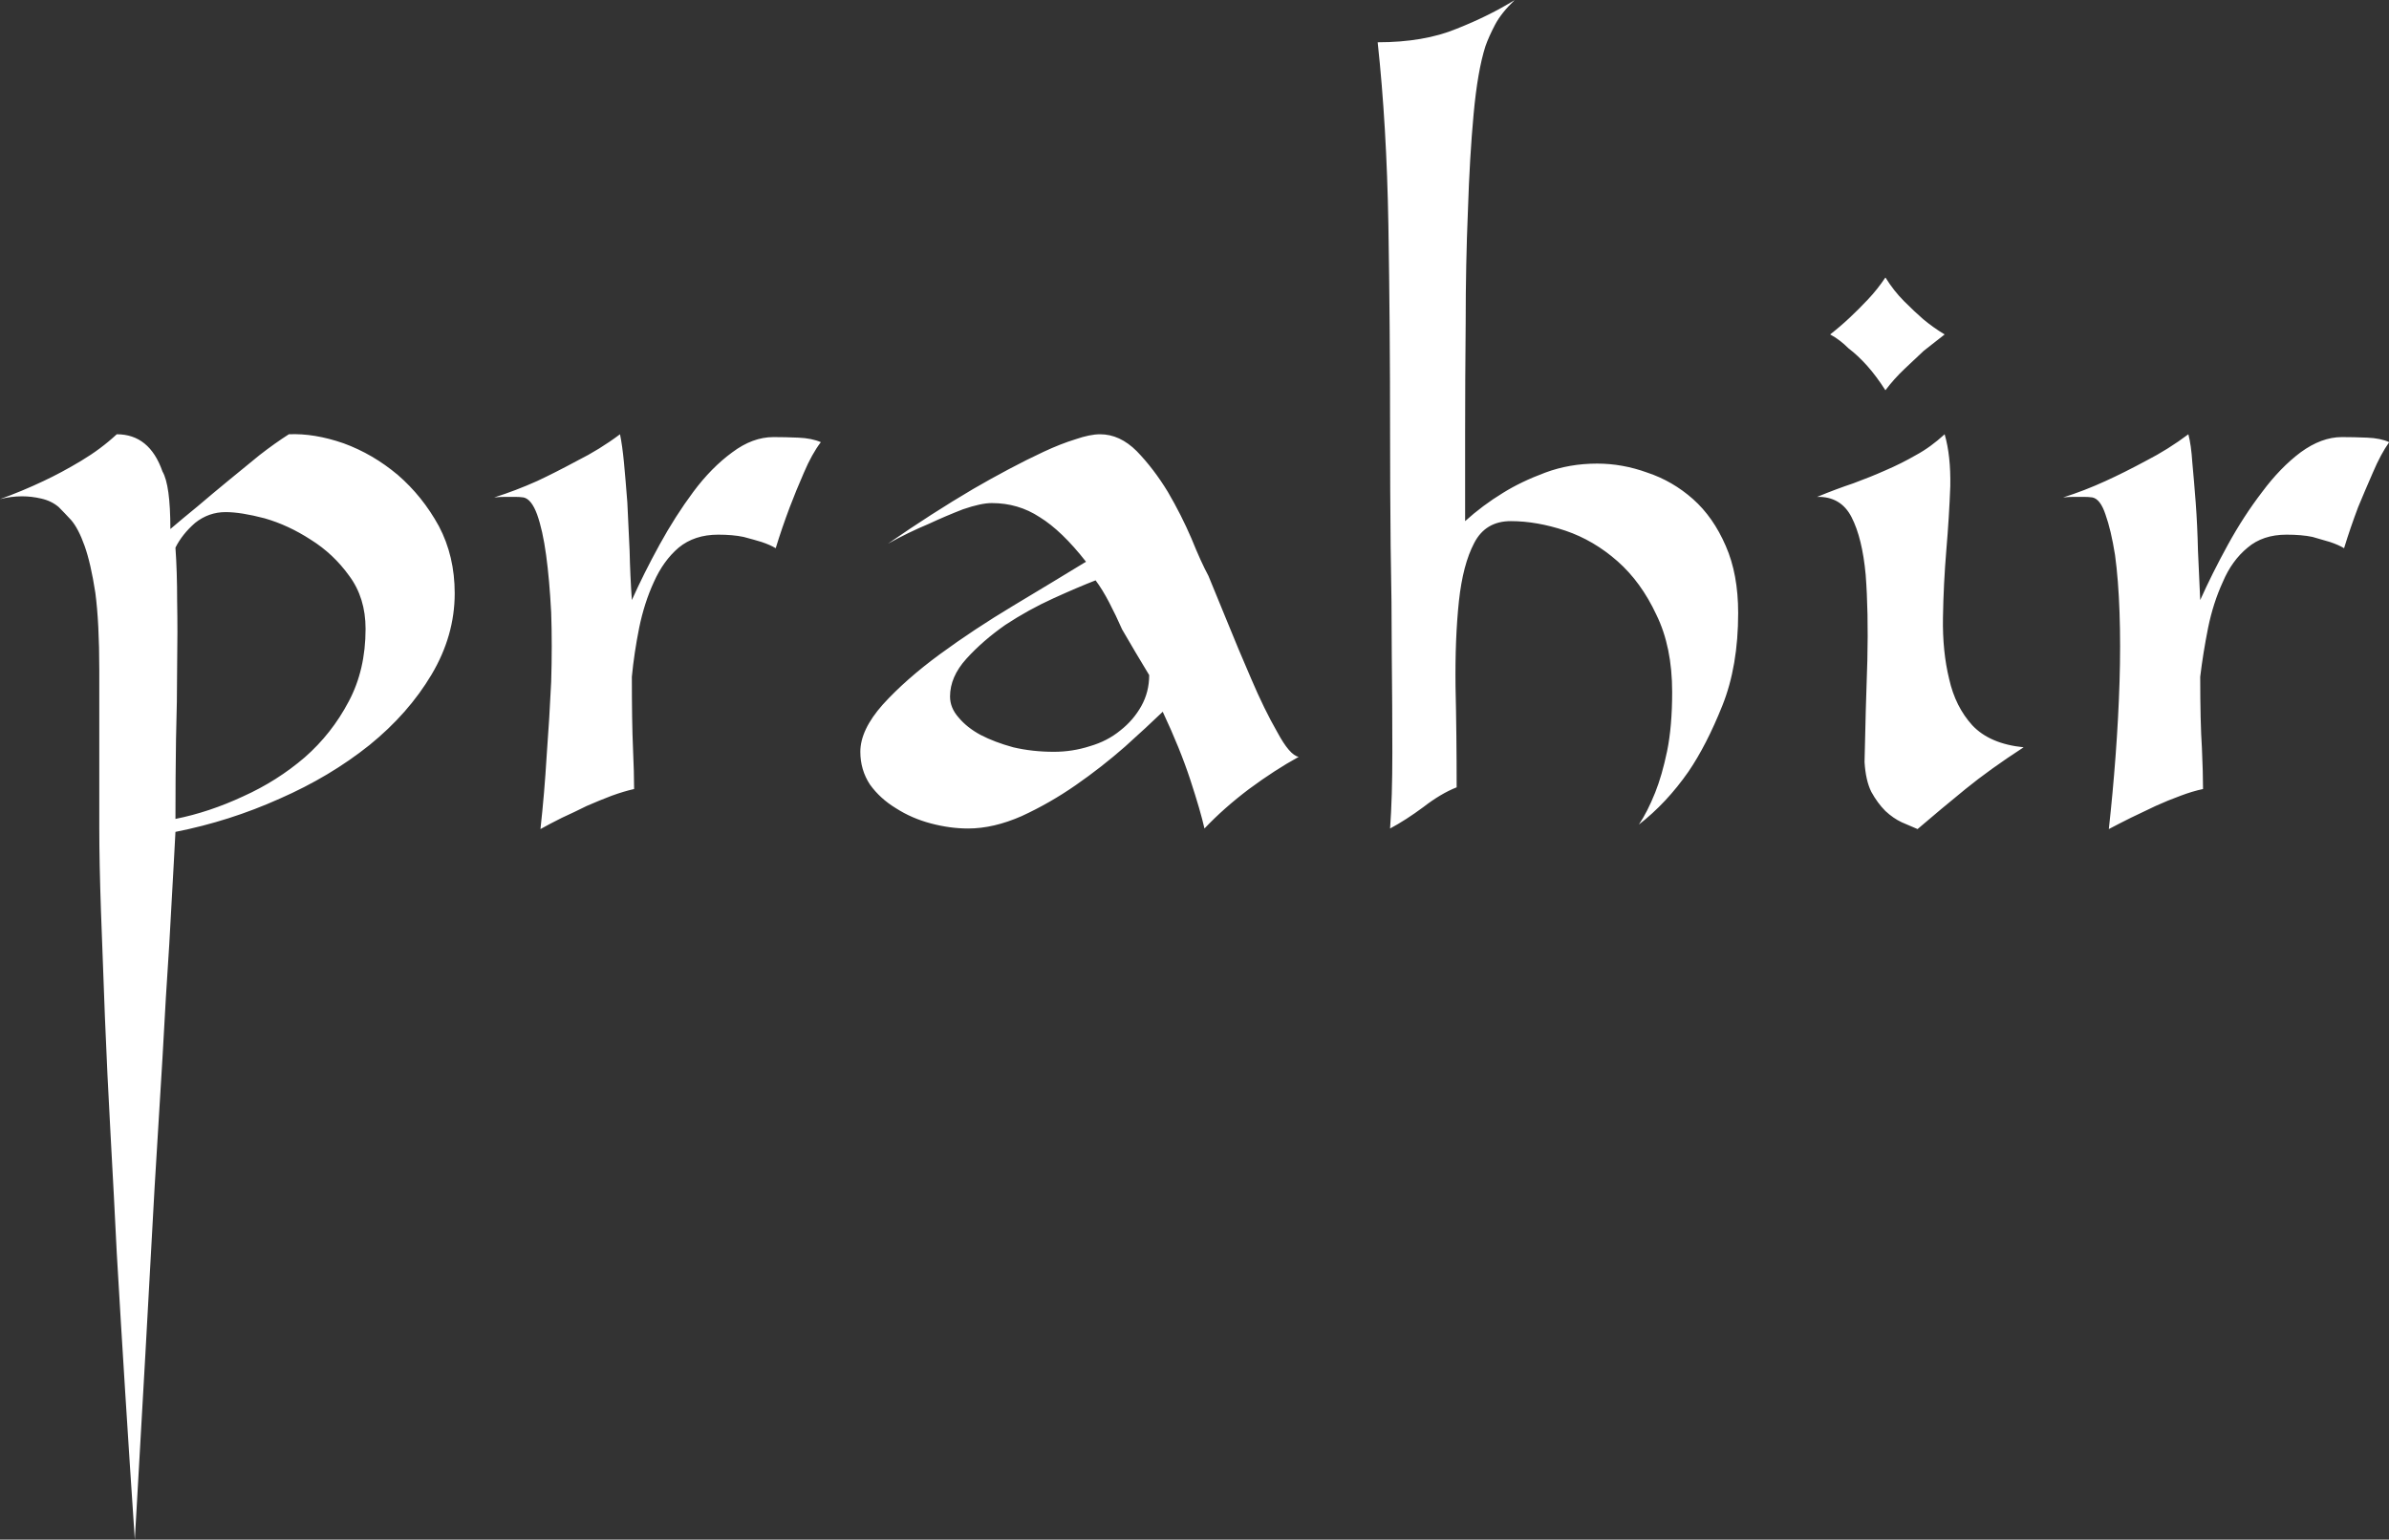 <svg data-v-423bf9ae="" xmlns="http://www.w3.org/2000/svg" viewBox="0 0 93.077 60" class="font"><rect x="0" y="0" width="93.077" height="60" fill="#333333" stroke="none"/><!----><!----><!----><g data-v-423bf9ae="" id="a71fe104-8b19-4ed7-9c5b-52415d82b31a" fill="white" transform="matrix(2.198,0,0,2.198,3.077,1.516)"><path d="M3.72 7.01L3.72 7.01L3.72 7.01Q4.17 6.99 4.69 7.17L4.69 7.17L4.69 7.17Q5.21 7.36 5.65 7.73L5.65 7.73L5.65 7.73Q6.09 8.11 6.38 8.64L6.38 8.64L6.38 8.64Q6.66 9.17 6.66 9.83L6.66 9.83L6.66 9.83Q6.66 10.58 6.25 11.27L6.25 11.27L6.25 11.27Q5.84 11.96 5.15 12.52L5.15 12.52L5.15 12.52Q4.45 13.08 3.56 13.47L3.56 13.47L3.56 13.47Q2.67 13.87 1.71 14.06L1.71 14.06L1.71 14.06Q1.71 14.07 1.68 14.62L1.68 14.62L1.68 14.62Q1.65 15.18 1.60 16.06L1.60 16.06L1.60 16.06Q1.54 16.94 1.48 18.07L1.48 18.07L1.48 18.07Q1.41 19.19 1.34 20.37L1.34 20.37L1.34 20.37Q1.19 23.13 0.99 26.61L0.99 26.61L0.99 26.61Q0.81 23.94 0.67 21.53L0.67 21.53L0.67 21.53Q0.62 20.51 0.56 19.43L0.56 19.43L0.56 19.43Q0.50 18.35 0.46 17.35L0.46 17.35L0.46 17.35Q0.42 16.34 0.39 15.47L0.39 15.47L0.39 15.47Q0.36 14.60 0.36 13.99L0.36 13.99L0.36 11.19L0.36 11.19Q0.36 10.35 0.29 9.82L0.29 9.82L0.29 9.82Q0.21 9.30 0.10 8.99L0.10 8.99L0.10 8.99Q-0.01 8.68-0.14 8.53L-0.14 8.53L-0.14 8.53Q-0.27 8.39-0.36 8.30L-0.36 8.30L-0.36 8.30Q-0.49 8.19-0.67 8.15L-0.67 8.15L-0.67 8.15Q-0.84 8.11-1.01 8.11L-1.01 8.11L-1.01 8.11Q-1.20 8.11-1.40 8.16L-1.40 8.16L-1.40 8.16Q-1.01 8.02-0.63 7.84L-0.63 7.84L-0.63 7.84Q-0.31 7.69 0.04 7.48L0.04 7.48L0.04 7.48Q0.39 7.27 0.67 7.01L0.67 7.01L0.67 7.01Q1.25 7.01 1.48 7.67L1.48 7.67L1.48 7.67Q1.62 7.91 1.62 8.69L1.62 8.69L1.62 8.69Q1.83 8.51 2.10 8.29L2.10 8.29L2.10 8.29Q2.37 8.06 2.65 7.83L2.65 7.83L2.65 7.83Q2.93 7.60 3.20 7.38L3.20 7.38L3.20 7.38Q3.47 7.17 3.72 7.01ZM1.71 13.83L1.71 13.83L1.71 13.83Q2.31 13.71 2.91 13.43L2.91 13.43L2.91 13.43Q3.51 13.16 4.00 12.74L4.00 12.74L4.00 12.74Q4.48 12.32 4.78 11.75L4.78 11.75L4.78 11.75Q5.08 11.19 5.08 10.46L5.08 10.46L5.08 10.46Q5.08 9.91 4.79 9.52L4.79 9.52L4.79 9.52Q4.51 9.13 4.11 8.88L4.11 8.88L4.11 8.88Q3.71 8.62 3.29 8.50L3.29 8.50L3.29 8.50Q2.87 8.39 2.60 8.39L2.60 8.39L2.60 8.39Q2.30 8.39 2.06 8.58L2.06 8.58L2.06 8.58Q1.83 8.78 1.71 9.02L1.71 9.02L1.71 9.02Q1.74 9.44 1.74 9.97L1.74 9.97L1.74 9.97Q1.75 10.50 1.74 11.12L1.74 11.12L1.74 11.12Q1.74 11.73 1.72 12.42L1.72 12.42L1.72 12.42Q1.71 13.10 1.71 13.83ZM12.31 7.06L12.31 7.06L12.31 7.06Q12.52 7.06 12.75 7.07L12.75 7.07L12.75 7.07Q12.99 7.08 13.15 7.15L13.15 7.15L13.15 7.15Q12.99 7.36 12.85 7.69L12.85 7.69L12.85 7.69Q12.71 8.01 12.60 8.30L12.60 8.30L12.60 8.30Q12.46 8.67 12.35 9.03L12.35 9.03L12.35 9.03Q12.25 8.97 12.10 8.92L12.10 8.92L12.10 8.92Q11.97 8.88 11.78 8.83L11.78 8.83L11.78 8.83Q11.59 8.79 11.33 8.79L11.33 8.79L11.33 8.79Q10.91 8.79 10.63 9.02L10.63 9.02L10.63 9.02Q10.36 9.25 10.19 9.63L10.19 9.63L10.19 9.63Q10.02 10.00 9.93 10.44L9.93 10.44L9.93 10.44Q9.84 10.89 9.80 11.31L9.80 11.31L9.80 11.31Q9.80 12.12 9.82 12.57L9.82 12.57L9.82 12.57Q9.84 13.02 9.84 13.30L9.84 13.30L9.84 13.30Q9.66 13.34 9.44 13.42L9.44 13.42L9.44 13.42Q9.23 13.50 9.00 13.60L9.00 13.60L9.00 13.60Q8.78 13.71 8.56 13.81L8.56 13.81L8.56 13.81Q8.34 13.92 8.18 14.01L8.18 14.01L8.18 14.01Q8.25 13.38 8.29 12.71L8.29 12.71L8.29 12.71Q8.34 12.04 8.37 11.40L8.37 11.40L8.37 11.40Q8.39 10.75 8.37 10.17L8.37 10.17L8.37 10.17Q8.34 9.59 8.28 9.15L8.28 9.15L8.28 9.15Q8.22 8.71 8.12 8.43L8.12 8.43L8.12 8.43Q8.02 8.16 7.88 8.13L7.88 8.13L7.88 8.13Q7.81 8.12 7.73 8.12L7.73 8.12L7.73 8.12Q7.64 8.12 7.56 8.12L7.56 8.12L7.56 8.12Q7.46 8.12 7.36 8.13L7.36 8.13L7.36 8.13Q7.74 8.01 8.12 7.84L8.12 7.84L8.12 7.84Q8.44 7.69 8.83 7.48L8.83 7.48L8.83 7.48Q9.23 7.28 9.59 7.01L9.59 7.01L9.59 7.01Q9.63 7.20 9.66 7.51L9.66 7.51L9.66 7.51Q9.69 7.83 9.72 8.22L9.72 8.22L9.72 8.22Q9.74 8.62 9.76 9.07L9.76 9.07L9.76 9.07Q9.77 9.52 9.80 9.95L9.80 9.95L9.80 9.95Q10.01 9.48 10.29 8.97L10.29 8.97L10.29 8.97Q10.57 8.46 10.89 8.03L10.89 8.03L10.89 8.03Q11.21 7.60 11.58 7.33L11.58 7.33L11.58 7.33Q11.94 7.06 12.31 7.06ZM20.02 9.52L20.02 9.52L20.02 9.52Q20.13 9.79 20.34 10.30L20.34 10.30L20.34 10.30Q20.55 10.82 20.78 11.35L20.78 11.35L20.78 11.35Q21.01 11.89 21.24 12.29L21.24 12.29L21.24 12.29Q21.46 12.70 21.62 12.73L21.62 12.73L21.62 12.73Q21.20 12.96 20.74 13.30L20.74 13.30L20.74 13.30Q20.29 13.64 19.95 14L19.95 14L19.95 14Q19.88 13.69 19.70 13.14L19.70 13.14L19.70 13.14Q19.52 12.59 19.21 11.93L19.21 11.93L19.21 11.93Q18.94 12.19 18.54 12.55L18.54 12.55L18.54 12.55Q18.13 12.91 17.67 13.23L17.67 13.23L17.67 13.23Q17.21 13.55 16.71 13.78L16.71 13.78L16.71 13.78Q16.21 14 15.76 14L15.76 14L15.76 14Q15.44 14 15.10 13.91L15.10 13.91L15.10 13.91Q14.76 13.82 14.48 13.64L14.48 13.64L14.48 13.64Q14.20 13.47 14.02 13.22L14.02 13.22L14.02 13.22Q13.85 12.96 13.85 12.64L13.85 12.64L13.85 12.64Q13.85 12.25 14.25 11.80L14.25 11.80L14.25 11.80Q14.66 11.35 15.26 10.91L15.26 10.91L15.26 10.91Q15.86 10.47 16.56 10.05L16.56 10.05L16.56 10.05Q17.26 9.63 17.85 9.27L17.85 9.27L17.85 9.27Q17.42 8.72 17.03 8.48L17.03 8.48L17.03 8.48Q16.65 8.23 16.18 8.23L16.18 8.23L16.18 8.23Q15.99 8.23 15.67 8.34L15.67 8.34L15.67 8.34Q15.36 8.46 15.06 8.60L15.06 8.60L15.06 8.60Q14.70 8.75 14.34 8.95L14.34 8.95L14.34 8.95Q15.12 8.41 15.85 7.98L15.85 7.98L15.85 7.98Q16.16 7.80 16.48 7.63L16.48 7.63L16.48 7.63Q16.80 7.46 17.10 7.32L17.10 7.32L17.10 7.32Q17.40 7.18 17.66 7.10L17.66 7.10L17.66 7.10Q17.92 7.01 18.10 7.01L18.10 7.01L18.10 7.01Q18.45 7.01 18.75 7.31L18.75 7.31L18.75 7.31Q19.05 7.62 19.30 8.03L19.30 8.03L19.30 8.03Q19.54 8.44 19.72 8.86L19.72 8.86L19.72 8.86Q19.89 9.28 20.02 9.52ZM17.28 12.64L17.28 12.64L17.28 12.64Q17.61 12.64 17.92 12.54L17.92 12.54L17.92 12.54Q18.23 12.45 18.46 12.26L18.46 12.26L18.46 12.26Q18.69 12.08 18.83 11.83L18.83 11.83L18.83 11.83Q18.97 11.58 18.97 11.28L18.97 11.28L18.97 11.28Q18.86 11.10 18.73 10.88L18.73 10.88L18.73 10.88Q18.61 10.67 18.49 10.47L18.49 10.47L18.49 10.47Q18.38 10.22 18.26 9.99L18.26 9.99L18.26 9.99Q18.14 9.76 18.02 9.60L18.02 9.60L18.02 9.60Q17.71 9.72 17.27 9.92L17.27 9.92L17.27 9.92Q16.83 10.12 16.42 10.39L16.42 10.39L16.42 10.39Q16.02 10.67 15.73 10.99L15.73 10.99L15.73 10.99Q15.44 11.31 15.44 11.66L15.44 11.66L15.44 11.66Q15.44 11.86 15.59 12.03L15.59 12.03L15.59 12.03Q15.74 12.21 15.98 12.34L15.98 12.34L15.98 12.34Q16.23 12.47 16.56 12.56L16.56 12.56L16.56 12.56Q16.90 12.64 17.28 12.64ZM26.91 7.53L26.91 7.53L26.91 7.53Q27.36 7.53 27.80 7.69L27.80 7.69L27.80 7.69Q28.25 7.84 28.61 8.16L28.61 8.16L28.61 8.16Q28.97 8.48 29.19 8.99L29.19 8.99L29.19 8.99Q29.41 9.49 29.41 10.18L29.41 10.18L29.41 10.18Q29.41 11.12 29.13 11.82L29.13 11.82L29.13 11.82Q28.85 12.52 28.53 12.99L28.53 12.99L28.53 12.99Q28.14 13.55 27.65 13.93L27.65 13.93L27.65 13.93Q27.80 13.71 27.94 13.36L27.94 13.36L27.94 13.36Q28.06 13.06 28.15 12.63L28.15 12.63L28.15 12.63Q28.24 12.19 28.24 11.58L28.24 11.58L28.24 11.58Q28.24 10.78 27.96 10.21L27.96 10.21L27.96 10.21Q27.69 9.63 27.27 9.26L27.27 9.26L27.27 9.26Q26.85 8.89 26.35 8.72L26.35 8.72L26.35 8.72Q25.84 8.55 25.38 8.55L25.38 8.55L25.38 8.55Q24.93 8.55 24.73 8.94L24.73 8.94L24.73 8.94Q24.53 9.32 24.46 9.97L24.46 9.97L24.46 9.97Q24.39 10.63 24.40 11.48L24.40 11.48L24.40 11.48Q24.42 12.33 24.42 13.27L24.42 13.27L24.42 13.27Q24.14 13.38 23.83 13.62L23.83 13.62L23.83 13.62Q23.52 13.85 23.24 14L23.24 14L23.24 14Q23.28 13.45 23.28 12.66L23.28 12.66L23.28 12.66Q23.28 11.86 23.27 10.93L23.27 10.93L23.27 10.93Q23.27 10.00 23.25 8.99L23.25 8.99L23.25 8.99Q23.24 7.98 23.24 7.01L23.24 7.01L23.24 7.01Q23.24 5.07 23.21 3.30L23.21 3.30L23.21 3.30Q23.18 1.54 23.02 0.06L23.02 0.06L23.02 0.06Q23.84 0.06 24.42-0.18L24.42-0.18L24.42-0.18Q25.00-0.41 25.45-0.69L25.45-0.69L25.45-0.69Q25.21-0.46 25.10-0.25L25.10-0.25L25.10-0.25Q24.99-0.04 24.93 0.13L24.93 0.13L24.93 0.13Q24.79 0.57 24.72 1.34L24.72 1.34L24.72 1.34Q24.65 2.10 24.62 3.04L24.62 3.04L24.62 3.04Q24.58 3.99 24.58 5.02L24.58 5.02L24.58 5.02Q24.57 6.05 24.57 7.01L24.57 7.01L24.57 8.55L24.57 8.55Q24.88 8.27 25.24 8.05L25.24 8.05L25.24 8.05Q25.56 7.85 25.99 7.69L25.99 7.69L25.99 7.69Q26.42 7.53 26.91 7.53ZM33.07 5.24L33.07 5.24L33.07 5.24Q32.89 5.38 32.70 5.53L32.70 5.53L32.70 5.53Q32.55 5.67 32.36 5.85L32.36 5.85L32.36 5.85Q32.17 6.03 32.02 6.23L32.02 6.23L32.02 6.23Q31.86 5.98 31.70 5.80L31.70 5.80L31.70 5.80Q31.53 5.61 31.37 5.49L31.37 5.49L31.37 5.49Q31.21 5.33 31.04 5.24L31.04 5.24L31.04 5.24Q31.22 5.10 31.39 4.94L31.39 4.94L31.39 4.94Q31.54 4.80 31.71 4.62L31.71 4.62L31.71 4.62Q31.88 4.44 32.02 4.23L32.02 4.23L32.02 4.23Q32.17 4.47 32.35 4.65L32.35 4.65L32.35 4.65Q32.54 4.84 32.69 4.97L32.69 4.97L32.69 4.97Q32.87 5.12 33.07 5.24ZM30.81 8.12L30.81 8.12L30.81 8.12Q31.15 7.98 31.45 7.88L31.45 7.88L31.45 7.88Q31.75 7.77 32.02 7.65L32.02 7.65L32.02 7.65Q32.30 7.53 32.56 7.38L32.56 7.38L32.56 7.38Q32.82 7.24 33.07 7.01L33.07 7.01L33.07 7.01Q33.18 7.39 33.17 7.93L33.17 7.93L33.17 7.93Q33.15 8.47 33.10 9.06L33.10 9.06L33.10 9.06Q33.05 9.66 33.04 10.26L33.04 10.26L33.04 10.26Q33.03 10.86 33.15 11.35L33.15 11.35L33.15 11.35Q33.26 11.84 33.56 12.17L33.56 12.17L33.56 12.17Q33.87 12.50 34.47 12.56L34.47 12.56L34.47 12.56Q33.87 12.95 33.44 13.30L33.44 13.30L33.44 13.30Q33.01 13.65 32.59 14.01L32.59 14.01L32.59 14.01Q32.47 13.96 32.31 13.89L32.31 13.89L32.31 13.89Q32.16 13.82 32.02 13.69L32.02 13.69L32.02 13.69Q31.88 13.55 31.77 13.35L31.77 13.35L31.77 13.35Q31.67 13.15 31.65 12.82L31.65 12.82L31.65 12.82Q31.67 11.87 31.70 11.01L31.70 11.01L31.70 11.01Q31.72 10.15 31.67 9.50L31.67 9.50L31.67 9.50Q31.61 8.85 31.42 8.48L31.42 8.48L31.42 8.48Q31.23 8.11 30.81 8.12ZM40.11 7.06L40.11 7.06L40.11 7.06Q40.32 7.06 40.56 7.07L40.56 7.07L40.56 7.07Q40.80 7.08 40.95 7.15L40.95 7.15L40.95 7.15Q40.80 7.36 40.66 7.69L40.66 7.69L40.66 7.69Q40.52 8.01 40.40 8.30L40.40 8.30L40.40 8.30Q40.26 8.67 40.15 9.03L40.15 9.03L40.15 9.03Q40.05 8.97 39.90 8.92L39.90 8.92L39.90 8.92Q39.77 8.88 39.59 8.83L39.59 8.83L39.59 8.83Q39.40 8.79 39.13 8.79L39.13 8.79L39.13 8.79Q38.71 8.79 38.44 9.02L38.44 9.02L38.44 9.02Q38.16 9.25 38.00 9.63L38.00 9.63L38.00 9.63Q37.83 10.00 37.74 10.44L37.74 10.44L37.74 10.44Q37.65 10.89 37.60 11.31L37.60 11.31L37.60 11.31Q37.60 12.12 37.63 12.57L37.63 12.57L37.63 12.57Q37.65 13.02 37.65 13.30L37.65 13.30L37.65 13.30Q37.46 13.34 37.25 13.42L37.25 13.42L37.25 13.42Q37.03 13.50 36.81 13.60L36.81 13.60L36.81 13.60Q36.58 13.71 36.37 13.81L36.37 13.81L36.37 13.81Q36.15 13.92 35.98 14.01L35.98 14.01L35.98 14.01Q36.05 13.38 36.10 12.71L36.10 12.71L36.10 12.71Q36.15 12.04 36.17 11.40L36.17 11.40L36.17 11.40Q36.19 10.75 36.17 10.17L36.17 10.17L36.17 10.17Q36.15 9.59 36.09 9.15L36.09 9.15L36.09 9.15Q36.02 8.71 35.92 8.43L35.92 8.43L35.92 8.43Q35.83 8.16 35.69 8.13L35.69 8.13L35.69 8.13Q35.62 8.12 35.53 8.12L35.53 8.12L35.53 8.12Q35.45 8.12 35.36 8.12L35.36 8.12L35.36 8.12Q35.27 8.12 35.17 8.13L35.17 8.13L35.17 8.13Q35.55 8.01 35.92 7.84L35.92 7.84L35.92 7.84Q36.25 7.69 36.64 7.48L36.64 7.48L36.64 7.48Q37.03 7.28 37.39 7.01L37.39 7.01L37.39 7.01Q37.44 7.20 37.46 7.51L37.46 7.51L37.46 7.51Q37.49 7.83 37.52 8.22L37.52 8.22L37.52 8.22Q37.55 8.62 37.56 9.07L37.56 9.07L37.56 9.07Q37.58 9.52 37.60 9.95L37.60 9.95L37.60 9.95Q37.81 9.48 38.09 8.97L38.09 8.97L38.09 8.97Q38.37 8.46 38.70 8.03L38.70 8.03L38.70 8.03Q39.02 7.60 39.38 7.33L39.38 7.33L39.38 7.33Q39.75 7.06 40.11 7.06Z"></path></g><!----><!----></svg>